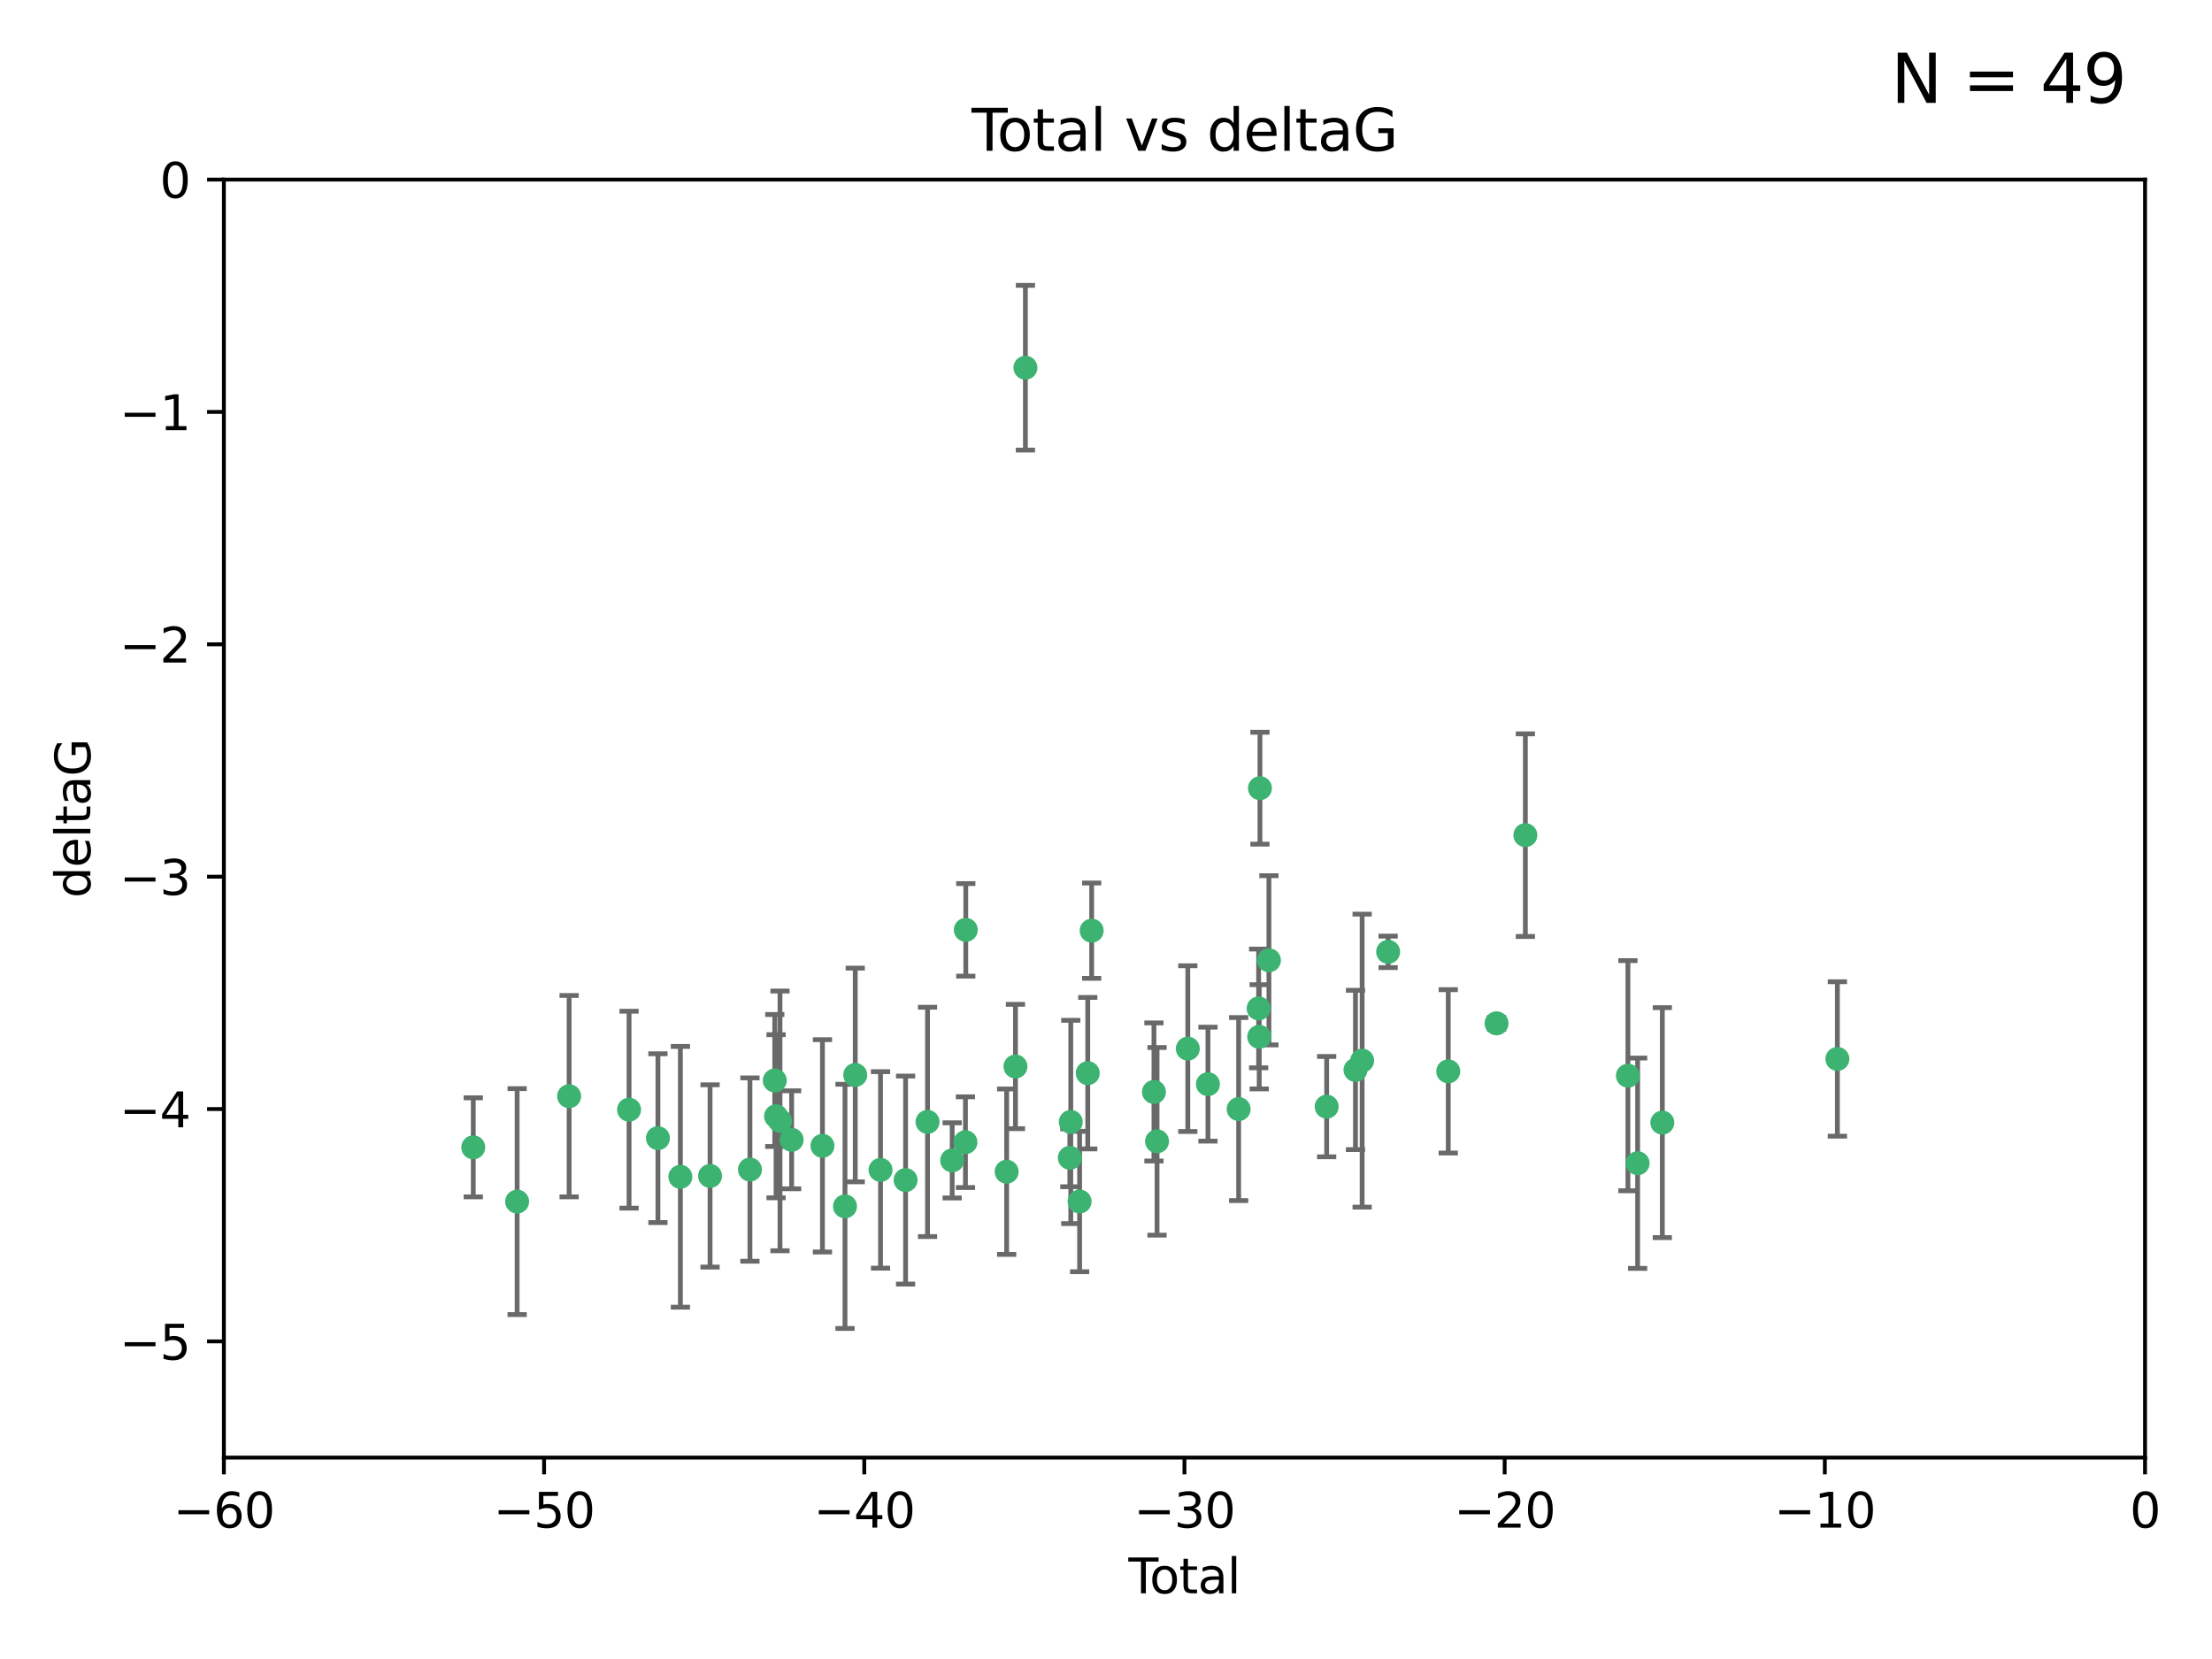 <?xml version="1.0" encoding="utf-8" standalone="no"?>
<!DOCTYPE svg PUBLIC "-//W3C//DTD SVG 1.1//EN"
  "http://www.w3.org/Graphics/SVG/1.1/DTD/svg11.dtd">
<svg xmlns:xlink="http://www.w3.org/1999/xlink" width="460.8pt" height="345.6pt" viewBox="0 0 460.8 345.6" xmlns="http://www.w3.org/2000/svg" version="1.1">
 <defs>
  <style type="text/css">*{stroke-linejoin: round; stroke-linecap: butt}</style>
 </defs>
 <g id="figure_1">
  <g id="patch_1">
   <path d="M 0 345.6 
L 460.8 345.6 
L 460.8 0 
L 0 0 
z
" style="fill: #ffffff"/>
  </g>
  <g id="axes_1">
   <g id="patch_2">
    <path d="M 46.64 303.64 
L 446.85 303.64 
L 446.85 37.411 
L 46.64 37.411 
z
" style="fill: #ffffff"/>
   </g>
   <g id="PathCollection_1">
    <defs>
     <path id="m5bda85a1bc" d="M 0 1.118 
C 0.297 1.118 0.581 1 0.791 0.791 
C 1 0.581 1.118 0.297 1.118 0 
C 1.118 -0.297 1 -0.581 0.791 -0.791 
C 0.581 -1 0.297 -1.118 0 -1.118 
C -0.297 -1.118 -0.581 -1 -0.791 -0.791 
C -1 -0.581 -1.118 -0.297 -1.118 0 
C -1.118 0.297 -1 0.581 -0.791 0.791 
C -0.581 1 -0.297 1.118 0 1.118 
z
" style="stroke: #3cb371"/>
    </defs>
    <g clip-path="url(#p48923aea56)">
     <use xlink:href="#m5bda85a1bc" x="98.591" y="239.011" style="fill: #3cb371; stroke: #3cb371"/>
     <use xlink:href="#m5bda85a1bc" x="107.728" y="250.316" style="fill: #3cb371; stroke: #3cb371"/>
     <use xlink:href="#m5bda85a1bc" x="118.56" y="228.355" style="fill: #3cb371; stroke: #3cb371"/>
     <use xlink:href="#m5bda85a1bc" x="131.044" y="231.167" style="fill: #3cb371; stroke: #3cb371"/>
     <use xlink:href="#m5bda85a1bc" x="137.06" y="237.101" style="fill: #3cb371; stroke: #3cb371"/>
     <use xlink:href="#m5bda85a1bc" x="141.738" y="245.151" style="fill: #3cb371; stroke: #3cb371"/>
     <use xlink:href="#m5bda85a1bc" x="147.918" y="244.971" style="fill: #3cb371; stroke: #3cb371"/>
     <use xlink:href="#m5bda85a1bc" x="156.227" y="243.641" style="fill: #3cb371; stroke: #3cb371"/>
     <use xlink:href="#m5bda85a1bc" x="161.402" y="225.088" style="fill: #3cb371; stroke: #3cb371"/>
     <use xlink:href="#m5bda85a1bc" x="161.668" y="232.534" style="fill: #3cb371; stroke: #3cb371"/>
     <use xlink:href="#m5bda85a1bc" x="162.489" y="233.502" style="fill: #3cb371; stroke: #3cb371"/>
     <use xlink:href="#m5bda85a1bc" x="164.913" y="237.443" style="fill: #3cb371; stroke: #3cb371"/>
     <use xlink:href="#m5bda85a1bc" x="171.333" y="238.695" style="fill: #3cb371; stroke: #3cb371"/>
     <use xlink:href="#m5bda85a1bc" x="176.029" y="251.31" style="fill: #3cb371; stroke: #3cb371"/>
     <use xlink:href="#m5bda85a1bc" x="178.161" y="223.937" style="fill: #3cb371; stroke: #3cb371"/>
     <use xlink:href="#m5bda85a1bc" x="183.43" y="243.713" style="fill: #3cb371; stroke: #3cb371"/>
     <use xlink:href="#m5bda85a1bc" x="188.651" y="245.83" style="fill: #3cb371; stroke: #3cb371"/>
     <use xlink:href="#m5bda85a1bc" x="193.222" y="233.712" style="fill: #3cb371; stroke: #3cb371"/>
     <use xlink:href="#m5bda85a1bc" x="198.354" y="241.73" style="fill: #3cb371; stroke: #3cb371"/>
     <use xlink:href="#m5bda85a1bc" x="201.119" y="237.937" style="fill: #3cb371; stroke: #3cb371"/>
     <use xlink:href="#m5bda85a1bc" x="201.192" y="193.709" style="fill: #3cb371; stroke: #3cb371"/>
     <use xlink:href="#m5bda85a1bc" x="209.704" y="244.088" style="fill: #3cb371; stroke: #3cb371"/>
     <use xlink:href="#m5bda85a1bc" x="211.54" y="222.173" style="fill: #3cb371; stroke: #3cb371"/>
     <use xlink:href="#m5bda85a1bc" x="213.612" y="76.602" style="fill: #3cb371; stroke: #3cb371"/>
     <use xlink:href="#m5bda85a1bc" x="222.87" y="241.193" style="fill: #3cb371; stroke: #3cb371"/>
     <use xlink:href="#m5bda85a1bc" x="223.063" y="233.723" style="fill: #3cb371; stroke: #3cb371"/>
     <use xlink:href="#m5bda85a1bc" x="224.902" y="250.302" style="fill: #3cb371; stroke: #3cb371"/>
     <use xlink:href="#m5bda85a1bc" x="226.599" y="223.559" style="fill: #3cb371; stroke: #3cb371"/>
     <use xlink:href="#m5bda85a1bc" x="227.416" y="193.873" style="fill: #3cb371; stroke: #3cb371"/>
     <use xlink:href="#m5bda85a1bc" x="240.388" y="227.477" style="fill: #3cb371; stroke: #3cb371"/>
     <use xlink:href="#m5bda85a1bc" x="241.034" y="237.76" style="fill: #3cb371; stroke: #3cb371"/>
     <use xlink:href="#m5bda85a1bc" x="247.442" y="218.451" style="fill: #3cb371; stroke: #3cb371"/>
     <use xlink:href="#m5bda85a1bc" x="251.639" y="225.849" style="fill: #3cb371; stroke: #3cb371"/>
     <use xlink:href="#m5bda85a1bc" x="258.034" y="231.04" style="fill: #3cb371; stroke: #3cb371"/>
     <use xlink:href="#m5bda85a1bc" x="262.196" y="210.077" style="fill: #3cb371; stroke: #3cb371"/>
     <use xlink:href="#m5bda85a1bc" x="262.317" y="215.989" style="fill: #3cb371; stroke: #3cb371"/>
     <use xlink:href="#m5bda85a1bc" x="262.471" y="164.196" style="fill: #3cb371; stroke: #3cb371"/>
     <use xlink:href="#m5bda85a1bc" x="264.34" y="200.046" style="fill: #3cb371; stroke: #3cb371"/>
     <use xlink:href="#m5bda85a1bc" x="276.368" y="230.536" style="fill: #3cb371; stroke: #3cb371"/>
     <use xlink:href="#m5bda85a1bc" x="282.371" y="222.895" style="fill: #3cb371; stroke: #3cb371"/>
     <use xlink:href="#m5bda85a1bc" x="283.756" y="220.951" style="fill: #3cb371; stroke: #3cb371"/>
     <use xlink:href="#m5bda85a1bc" x="289.173" y="198.286" style="fill: #3cb371; stroke: #3cb371"/>
     <use xlink:href="#m5bda85a1bc" x="301.697" y="223.183" style="fill: #3cb371; stroke: #3cb371"/>
     <use xlink:href="#m5bda85a1bc" x="311.756" y="213.179" style="fill: #3cb371; stroke: #3cb371"/>
     <use xlink:href="#m5bda85a1bc" x="317.762" y="173.979" style="fill: #3cb371; stroke: #3cb371"/>
     <use xlink:href="#m5bda85a1bc" x="339.126" y="224.085" style="fill: #3cb371; stroke: #3cb371"/>
     <use xlink:href="#m5bda85a1bc" x="341.146" y="242.322" style="fill: #3cb371; stroke: #3cb371"/>
     <use xlink:href="#m5bda85a1bc" x="346.294" y="233.861" style="fill: #3cb371; stroke: #3cb371"/>
     <use xlink:href="#m5bda85a1bc" x="382.763" y="220.6" style="fill: #3cb371; stroke: #3cb371"/>
    </g>
   </g>
   <g id="matplotlib.axis_1">
    <g id="xtick_1">
     <g id="line2d_1">
      <defs>
       <path id="mcb3a127551" d="M 0 0 
L 0 3.5 
" style="stroke: #000000; stroke-width: 0.8"/>
      </defs>
      <g>
       <use xlink:href="#mcb3a127551" x="46.64" y="303.64" style="stroke: #000000; stroke-width: 0.8"/>
      </g>
     </g>
     <g id="text_1">
      <!-- −60 -->
      <g transform="translate(36.088 318.238)scale(0.1 -0.1)">
       <defs>
        <path id="DejaVuSans-2212" d="M 678 2272 
L 4684 2272 
L 4684 1741 
L 678 1741 
L 678 2272 
z
" transform="scale(0.016)"/>
        <path id="DejaVuSans-36" d="M 2113 2584 
Q 1688 2584 1439 2293 
Q 1191 2003 1191 1497 
Q 1191 994 1439 701 
Q 1688 409 2113 409 
Q 2538 409 2786 701 
Q 3034 994 3034 1497 
Q 3034 2003 2786 2293 
Q 2538 2584 2113 2584 
z
M 3366 4563 
L 3366 3988 
Q 3128 4100 2886 4159 
Q 2644 4219 2406 4219 
Q 1781 4219 1451 3797 
Q 1122 3375 1075 2522 
Q 1259 2794 1537 2939 
Q 1816 3084 2150 3084 
Q 2853 3084 3261 2657 
Q 3669 2231 3669 1497 
Q 3669 778 3244 343 
Q 2819 -91 2113 -91 
Q 1303 -91 875 529 
Q 447 1150 447 2328 
Q 447 3434 972 4092 
Q 1497 4750 2381 4750 
Q 2619 4750 2861 4703 
Q 3103 4656 3366 4563 
z
" transform="scale(0.016)"/>
        <path id="DejaVuSans-30" d="M 2034 4250 
Q 1547 4250 1301 3770 
Q 1056 3291 1056 2328 
Q 1056 1369 1301 889 
Q 1547 409 2034 409 
Q 2525 409 2770 889 
Q 3016 1369 3016 2328 
Q 3016 3291 2770 3770 
Q 2525 4250 2034 4250 
z
M 2034 4750 
Q 2819 4750 3233 4129 
Q 3647 3509 3647 2328 
Q 3647 1150 3233 529 
Q 2819 -91 2034 -91 
Q 1250 -91 836 529 
Q 422 1150 422 2328 
Q 422 3509 836 4129 
Q 1250 4750 2034 4750 
z
" transform="scale(0.016)"/>
       </defs>
       <use xlink:href="#DejaVuSans-2212"/>
       <use xlink:href="#DejaVuSans-36" x="83.789"/>
       <use xlink:href="#DejaVuSans-30" x="147.412"/>
      </g>
     </g>
    </g>
    <g id="xtick_2">
     <g id="line2d_2">
      <g>
       <use xlink:href="#mcb3a127551" x="113.342" y="303.64" style="stroke: #000000; stroke-width: 0.8"/>
      </g>
     </g>
     <g id="text_2">
      <!-- −50 -->
      <g transform="translate(102.789 318.238)scale(0.1 -0.1)">
       <defs>
        <path id="DejaVuSans-35" d="M 691 4666 
L 3169 4666 
L 3169 4134 
L 1269 4134 
L 1269 2991 
Q 1406 3038 1543 3061 
Q 1681 3084 1819 3084 
Q 2600 3084 3056 2656 
Q 3513 2228 3513 1497 
Q 3513 744 3044 326 
Q 2575 -91 1722 -91 
Q 1428 -91 1123 -41 
Q 819 9 494 109 
L 494 744 
Q 775 591 1075 516 
Q 1375 441 1709 441 
Q 2250 441 2565 725 
Q 2881 1009 2881 1497 
Q 2881 1984 2565 2268 
Q 2250 2553 1709 2553 
Q 1456 2553 1204 2497 
Q 953 2441 691 2322 
L 691 4666 
z
" transform="scale(0.016)"/>
       </defs>
       <use xlink:href="#DejaVuSans-2212"/>
       <use xlink:href="#DejaVuSans-35" x="83.789"/>
       <use xlink:href="#DejaVuSans-30" x="147.412"/>
      </g>
     </g>
    </g>
    <g id="xtick_3">
     <g id="line2d_3">
      <g>
       <use xlink:href="#mcb3a127551" x="180.043" y="303.64" style="stroke: #000000; stroke-width: 0.8"/>
      </g>
     </g>
     <g id="text_3">
      <!-- −40 -->
      <g transform="translate(169.491 318.238)scale(0.1 -0.1)">
       <defs>
        <path id="DejaVuSans-34" d="M 2419 4116 
L 825 1625 
L 2419 1625 
L 2419 4116 
z
M 2253 4666 
L 3047 4666 
L 3047 1625 
L 3713 1625 
L 3713 1100 
L 3047 1100 
L 3047 0 
L 2419 0 
L 2419 1100 
L 313 1100 
L 313 1709 
L 2253 4666 
z
" transform="scale(0.016)"/>
       </defs>
       <use xlink:href="#DejaVuSans-2212"/>
       <use xlink:href="#DejaVuSans-34" x="83.789"/>
       <use xlink:href="#DejaVuSans-30" x="147.412"/>
      </g>
     </g>
    </g>
    <g id="xtick_4">
     <g id="line2d_4">
      <g>
       <use xlink:href="#mcb3a127551" x="246.745" y="303.64" style="stroke: #000000; stroke-width: 0.8"/>
      </g>
     </g>
     <g id="text_4">
      <!-- −30 -->
      <g transform="translate(236.193 318.238)scale(0.1 -0.1)">
       <defs>
        <path id="DejaVuSans-33" d="M 2597 2516 
Q 3050 2419 3304 2112 
Q 3559 1806 3559 1356 
Q 3559 666 3084 287 
Q 2609 -91 1734 -91 
Q 1441 -91 1130 -33 
Q 819 25 488 141 
L 488 750 
Q 750 597 1062 519 
Q 1375 441 1716 441 
Q 2309 441 2620 675 
Q 2931 909 2931 1356 
Q 2931 1769 2642 2001 
Q 2353 2234 1838 2234 
L 1294 2234 
L 1294 2753 
L 1863 2753 
Q 2328 2753 2575 2939 
Q 2822 3125 2822 3475 
Q 2822 3834 2567 4026 
Q 2313 4219 1838 4219 
Q 1578 4219 1281 4162 
Q 984 4106 628 3988 
L 628 4550 
Q 988 4650 1302 4700 
Q 1616 4750 1894 4750 
Q 2613 4750 3031 4423 
Q 3450 4097 3450 3541 
Q 3450 3153 3228 2886 
Q 3006 2619 2597 2516 
z
" transform="scale(0.016)"/>
       </defs>
       <use xlink:href="#DejaVuSans-2212"/>
       <use xlink:href="#DejaVuSans-33" x="83.789"/>
       <use xlink:href="#DejaVuSans-30" x="147.412"/>
      </g>
     </g>
    </g>
    <g id="xtick_5">
     <g id="line2d_5">
      <g>
       <use xlink:href="#mcb3a127551" x="313.447" y="303.64" style="stroke: #000000; stroke-width: 0.8"/>
      </g>
     </g>
     <g id="text_5">
      <!-- −20 -->
      <g transform="translate(302.894 318.238)scale(0.1 -0.1)">
       <defs>
        <path id="DejaVuSans-32" d="M 1228 531 
L 3431 531 
L 3431 0 
L 469 0 
L 469 531 
Q 828 903 1448 1529 
Q 2069 2156 2228 2338 
Q 2531 2678 2651 2914 
Q 2772 3150 2772 3378 
Q 2772 3750 2511 3984 
Q 2250 4219 1831 4219 
Q 1534 4219 1204 4116 
Q 875 4013 500 3803 
L 500 4441 
Q 881 4594 1212 4672 
Q 1544 4750 1819 4750 
Q 2544 4750 2975 4387 
Q 3406 4025 3406 3419 
Q 3406 3131 3298 2873 
Q 3191 2616 2906 2266 
Q 2828 2175 2409 1742 
Q 1991 1309 1228 531 
z
" transform="scale(0.016)"/>
       </defs>
       <use xlink:href="#DejaVuSans-2212"/>
       <use xlink:href="#DejaVuSans-32" x="83.789"/>
       <use xlink:href="#DejaVuSans-30" x="147.412"/>
      </g>
     </g>
    </g>
    <g id="xtick_6">
     <g id="line2d_6">
      <g>
       <use xlink:href="#mcb3a127551" x="380.148" y="303.64" style="stroke: #000000; stroke-width: 0.8"/>
      </g>
     </g>
     <g id="text_6">
      <!-- −10 -->
      <g transform="translate(369.596 318.238)scale(0.1 -0.1)">
       <defs>
        <path id="DejaVuSans-31" d="M 794 531 
L 1825 531 
L 1825 4091 
L 703 3866 
L 703 4441 
L 1819 4666 
L 2450 4666 
L 2450 531 
L 3481 531 
L 3481 0 
L 794 0 
L 794 531 
z
" transform="scale(0.016)"/>
       </defs>
       <use xlink:href="#DejaVuSans-2212"/>
       <use xlink:href="#DejaVuSans-31" x="83.789"/>
       <use xlink:href="#DejaVuSans-30" x="147.412"/>
      </g>
     </g>
    </g>
    <g id="xtick_7">
     <g id="line2d_7">
      <g>
       <use xlink:href="#mcb3a127551" x="446.85" y="303.64" style="stroke: #000000; stroke-width: 0.8"/>
      </g>
     </g>
     <g id="text_7">
      <!-- 0 -->
      <g transform="translate(443.669 318.238)scale(0.1 -0.1)">
       <use xlink:href="#DejaVuSans-30"/>
      </g>
     </g>
    </g>
    <g id="text_8">
     <!-- Total -->
     <g transform="translate(235.068 331.917)scale(0.1 -0.1)">
      <defs>
       <path id="DejaVuSans-54" d="M -19 4666 
L 3928 4666 
L 3928 4134 
L 2272 4134 
L 2272 0 
L 1638 0 
L 1638 4134 
L -19 4134 
L -19 4666 
z
" transform="scale(0.016)"/>
       <path id="DejaVuSans-6f" d="M 1959 3097 
Q 1497 3097 1228 2736 
Q 959 2375 959 1747 
Q 959 1119 1226 758 
Q 1494 397 1959 397 
Q 2419 397 2687 759 
Q 2956 1122 2956 1747 
Q 2956 2369 2687 2733 
Q 2419 3097 1959 3097 
z
M 1959 3584 
Q 2709 3584 3137 3096 
Q 3566 2609 3566 1747 
Q 3566 888 3137 398 
Q 2709 -91 1959 -91 
Q 1206 -91 779 398 
Q 353 888 353 1747 
Q 353 2609 779 3096 
Q 1206 3584 1959 3584 
z
" transform="scale(0.016)"/>
       <path id="DejaVuSans-74" d="M 1172 4494 
L 1172 3500 
L 2356 3500 
L 2356 3053 
L 1172 3053 
L 1172 1153 
Q 1172 725 1289 603 
Q 1406 481 1766 481 
L 2356 481 
L 2356 0 
L 1766 0 
Q 1100 0 847 248 
Q 594 497 594 1153 
L 594 3053 
L 172 3053 
L 172 3500 
L 594 3500 
L 594 4494 
L 1172 4494 
z
" transform="scale(0.016)"/>
       <path id="DejaVuSans-61" d="M 2194 1759 
Q 1497 1759 1228 1600 
Q 959 1441 959 1056 
Q 959 750 1161 570 
Q 1363 391 1709 391 
Q 2188 391 2477 730 
Q 2766 1069 2766 1631 
L 2766 1759 
L 2194 1759 
z
M 3341 1997 
L 3341 0 
L 2766 0 
L 2766 531 
Q 2569 213 2275 61 
Q 1981 -91 1556 -91 
Q 1019 -91 701 211 
Q 384 513 384 1019 
Q 384 1609 779 1909 
Q 1175 2209 1959 2209 
L 2766 2209 
L 2766 2266 
Q 2766 2663 2505 2880 
Q 2244 3097 1772 3097 
Q 1472 3097 1187 3025 
Q 903 2953 641 2809 
L 641 3341 
Q 956 3463 1253 3523 
Q 1550 3584 1831 3584 
Q 2591 3584 2966 3190 
Q 3341 2797 3341 1997 
z
" transform="scale(0.016)"/>
       <path id="DejaVuSans-6c" d="M 603 4863 
L 1178 4863 
L 1178 0 
L 603 0 
L 603 4863 
z
" transform="scale(0.016)"/>
      </defs>
      <use xlink:href="#DejaVuSans-54"/>
      <use xlink:href="#DejaVuSans-6f" x="44.084"/>
      <use xlink:href="#DejaVuSans-74" x="105.266"/>
      <use xlink:href="#DejaVuSans-61" x="144.475"/>
      <use xlink:href="#DejaVuSans-6c" x="205.754"/>
     </g>
    </g>
   </g>
   <g id="matplotlib.axis_2">
    <g id="ytick_1">
     <g id="line2d_8">
      <defs>
       <path id="m134f945481" d="M 0 0 
L -3.5 0 
" style="stroke: #000000; stroke-width: 0.8"/>
      </defs>
      <g>
       <use xlink:href="#m134f945481" x="46.64" y="279.437" style="stroke: #000000; stroke-width: 0.8"/>
      </g>
     </g>
     <g id="text_9">
      <!-- −5 -->
      <g transform="translate(24.898 283.237)scale(0.1 -0.1)">
       <use xlink:href="#DejaVuSans-2212"/>
       <use xlink:href="#DejaVuSans-35" x="83.789"/>
      </g>
     </g>
    </g>
    <g id="ytick_2">
     <g id="line2d_9">
      <g>
       <use xlink:href="#m134f945481" x="46.64" y="231.032" style="stroke: #000000; stroke-width: 0.8"/>
      </g>
     </g>
     <g id="text_10">
      <!-- −4 -->
      <g transform="translate(24.898 234.831)scale(0.1 -0.1)">
       <use xlink:href="#DejaVuSans-2212"/>
       <use xlink:href="#DejaVuSans-34" x="83.789"/>
      </g>
     </g>
    </g>
    <g id="ytick_3">
     <g id="line2d_10">
      <g>
       <use xlink:href="#m134f945481" x="46.64" y="182.627" style="stroke: #000000; stroke-width: 0.8"/>
      </g>
     </g>
     <g id="text_11">
      <!-- −3 -->
      <g transform="translate(24.898 186.426)scale(0.1 -0.1)">
       <use xlink:href="#DejaVuSans-2212"/>
       <use xlink:href="#DejaVuSans-33" x="83.789"/>
      </g>
     </g>
    </g>
    <g id="ytick_4">
     <g id="line2d_11">
      <g>
       <use xlink:href="#m134f945481" x="46.64" y="134.222" style="stroke: #000000; stroke-width: 0.8"/>
      </g>
     </g>
     <g id="text_12">
      <!-- −2 -->
      <g transform="translate(24.898 138.021)scale(0.1 -0.1)">
       <use xlink:href="#DejaVuSans-2212"/>
       <use xlink:href="#DejaVuSans-32" x="83.789"/>
      </g>
     </g>
    </g>
    <g id="ytick_5">
     <g id="line2d_12">
      <g>
       <use xlink:href="#m134f945481" x="46.64" y="85.816" style="stroke: #000000; stroke-width: 0.8"/>
      </g>
     </g>
     <g id="text_13">
      <!-- −1 -->
      <g transform="translate(24.898 89.616)scale(0.1 -0.1)">
       <use xlink:href="#DejaVuSans-2212"/>
       <use xlink:href="#DejaVuSans-31" x="83.789"/>
      </g>
     </g>
    </g>
    <g id="ytick_6">
     <g id="line2d_13">
      <g>
       <use xlink:href="#m134f945481" x="46.64" y="37.411" style="stroke: #000000; stroke-width: 0.8"/>
      </g>
     </g>
     <g id="text_14">
      <!-- 0 -->
      <g transform="translate(33.278 41.21)scale(0.1 -0.1)">
       <use xlink:href="#DejaVuSans-30"/>
      </g>
     </g>
    </g>
    <g id="text_15">
     <!-- deltaG -->
     <g transform="translate(18.818 187.064)rotate(-90)scale(0.1 -0.1)">
      <defs>
       <path id="DejaVuSans-64" d="M 2906 2969 
L 2906 4863 
L 3481 4863 
L 3481 0 
L 2906 0 
L 2906 525 
Q 2725 213 2448 61 
Q 2172 -91 1784 -91 
Q 1150 -91 751 415 
Q 353 922 353 1747 
Q 353 2572 751 3078 
Q 1150 3584 1784 3584 
Q 2172 3584 2448 3432 
Q 2725 3281 2906 2969 
z
M 947 1747 
Q 947 1113 1208 752 
Q 1469 391 1925 391 
Q 2381 391 2643 752 
Q 2906 1113 2906 1747 
Q 2906 2381 2643 2742 
Q 2381 3103 1925 3103 
Q 1469 3103 1208 2742 
Q 947 2381 947 1747 
z
" transform="scale(0.016)"/>
       <path id="DejaVuSans-65" d="M 3597 1894 
L 3597 1613 
L 953 1613 
Q 991 1019 1311 708 
Q 1631 397 2203 397 
Q 2534 397 2845 478 
Q 3156 559 3463 722 
L 3463 178 
Q 3153 47 2828 -22 
Q 2503 -91 2169 -91 
Q 1331 -91 842 396 
Q 353 884 353 1716 
Q 353 2575 817 3079 
Q 1281 3584 2069 3584 
Q 2775 3584 3186 3129 
Q 3597 2675 3597 1894 
z
M 3022 2063 
Q 3016 2534 2758 2815 
Q 2500 3097 2075 3097 
Q 1594 3097 1305 2825 
Q 1016 2553 972 2059 
L 3022 2063 
z
" transform="scale(0.016)"/>
       <path id="DejaVuSans-47" d="M 3809 666 
L 3809 1919 
L 2778 1919 
L 2778 2438 
L 4434 2438 
L 4434 434 
Q 4069 175 3628 42 
Q 3188 -91 2688 -91 
Q 1594 -91 976 548 
Q 359 1188 359 2328 
Q 359 3472 976 4111 
Q 1594 4750 2688 4750 
Q 3144 4750 3555 4637 
Q 3966 4525 4313 4306 
L 4313 3634 
Q 3963 3931 3569 4081 
Q 3175 4231 2741 4231 
Q 1884 4231 1454 3753 
Q 1025 3275 1025 2328 
Q 1025 1384 1454 906 
Q 1884 428 2741 428 
Q 3075 428 3337 486 
Q 3600 544 3809 666 
z
" transform="scale(0.016)"/>
      </defs>
      <use xlink:href="#DejaVuSans-64"/>
      <use xlink:href="#DejaVuSans-65" x="63.477"/>
      <use xlink:href="#DejaVuSans-6c" x="125"/>
      <use xlink:href="#DejaVuSans-74" x="152.783"/>
      <use xlink:href="#DejaVuSans-61" x="191.992"/>
      <use xlink:href="#DejaVuSans-47" x="253.271"/>
     </g>
    </g>
   </g>
   <g id="LineCollection_1">
    <path d="M 98.591 249.332 
L 98.591 228.691 
" clip-path="url(#p48923aea56)" style="fill: none; stroke: #696969"/>
    <path d="M 107.728 273.851 
L 107.728 226.78 
" clip-path="url(#p48923aea56)" style="fill: none; stroke: #696969"/>
    <path d="M 118.56 249.329 
L 118.56 207.382 
" clip-path="url(#p48923aea56)" style="fill: none; stroke: #696969"/>
    <path d="M 131.044 251.678 
L 131.044 210.656 
" clip-path="url(#p48923aea56)" style="fill: none; stroke: #696969"/>
    <path d="M 137.06 254.682 
L 137.06 219.519 
" clip-path="url(#p48923aea56)" style="fill: none; stroke: #696969"/>
    <path d="M 141.738 272.312 
L 141.738 217.99 
" clip-path="url(#p48923aea56)" style="fill: none; stroke: #696969"/>
    <path d="M 147.918 263.96 
L 147.918 225.982 
" clip-path="url(#p48923aea56)" style="fill: none; stroke: #696969"/>
    <path d="M 156.227 262.737 
L 156.227 224.544 
" clip-path="url(#p48923aea56)" style="fill: none; stroke: #696969"/>
    <path d="M 161.402 238.836 
L 161.402 211.34 
" clip-path="url(#p48923aea56)" style="fill: none; stroke: #696969"/>
    <path d="M 161.668 249.526 
L 161.668 215.542 
" clip-path="url(#p48923aea56)" style="fill: none; stroke: #696969"/>
    <path d="M 162.489 260.554 
L 162.489 206.45 
" clip-path="url(#p48923aea56)" style="fill: none; stroke: #696969"/>
    <path d="M 164.913 247.65 
L 164.913 227.236 
" clip-path="url(#p48923aea56)" style="fill: none; stroke: #696969"/>
    <path d="M 171.333 260.812 
L 171.333 216.578 
" clip-path="url(#p48923aea56)" style="fill: none; stroke: #696969"/>
    <path d="M 176.029 276.746 
L 176.029 225.873 
" clip-path="url(#p48923aea56)" style="fill: none; stroke: #696969"/>
    <path d="M 178.161 246.2 
L 178.161 201.674 
" clip-path="url(#p48923aea56)" style="fill: none; stroke: #696969"/>
    <path d="M 183.43 264.178 
L 183.43 223.248 
" clip-path="url(#p48923aea56)" style="fill: none; stroke: #696969"/>
    <path d="M 188.651 267.497 
L 188.651 224.162 
" clip-path="url(#p48923aea56)" style="fill: none; stroke: #696969"/>
    <path d="M 193.222 257.598 
L 193.222 209.826 
" clip-path="url(#p48923aea56)" style="fill: none; stroke: #696969"/>
    <path d="M 198.354 249.557 
L 198.354 233.903 
" clip-path="url(#p48923aea56)" style="fill: none; stroke: #696969"/>
    <path d="M 201.119 247.386 
L 201.119 228.488 
" clip-path="url(#p48923aea56)" style="fill: none; stroke: #696969"/>
    <path d="M 201.192 203.348 
L 201.192 184.071 
" clip-path="url(#p48923aea56)" style="fill: none; stroke: #696969"/>
    <path d="M 209.704 261.318 
L 209.704 226.858 
" clip-path="url(#p48923aea56)" style="fill: none; stroke: #696969"/>
    <path d="M 211.54 235.121 
L 211.54 209.225 
" clip-path="url(#p48923aea56)" style="fill: none; stroke: #696969"/>
    <path d="M 213.612 93.762 
L 213.612 59.442 
" clip-path="url(#p48923aea56)" style="fill: none; stroke: #696969"/>
    <path d="M 222.87 247.22 
L 222.87 235.166 
" clip-path="url(#p48923aea56)" style="fill: none; stroke: #696969"/>
    <path d="M 223.063 254.896 
L 223.063 212.549 
" clip-path="url(#p48923aea56)" style="fill: none; stroke: #696969"/>
    <path d="M 224.902 264.925 
L 224.902 235.679 
" clip-path="url(#p48923aea56)" style="fill: none; stroke: #696969"/>
    <path d="M 226.599 239.336 
L 226.599 207.781 
" clip-path="url(#p48923aea56)" style="fill: none; stroke: #696969"/>
    <path d="M 227.416 203.802 
L 227.416 183.944 
" clip-path="url(#p48923aea56)" style="fill: none; stroke: #696969"/>
    <path d="M 240.388 241.86 
L 240.388 213.095 
" clip-path="url(#p48923aea56)" style="fill: none; stroke: #696969"/>
    <path d="M 241.034 257.301 
L 241.034 218.218 
" clip-path="url(#p48923aea56)" style="fill: none; stroke: #696969"/>
    <path d="M 247.442 235.713 
L 247.442 201.188 
" clip-path="url(#p48923aea56)" style="fill: none; stroke: #696969"/>
    <path d="M 251.639 237.72 
L 251.639 213.978 
" clip-path="url(#p48923aea56)" style="fill: none; stroke: #696969"/>
    <path d="M 258.034 250.104 
L 258.034 211.975 
" clip-path="url(#p48923aea56)" style="fill: none; stroke: #696969"/>
    <path d="M 262.196 222.445 
L 262.196 197.71 
" clip-path="url(#p48923aea56)" style="fill: none; stroke: #696969"/>
    <path d="M 262.317 226.845 
L 262.317 205.133 
" clip-path="url(#p48923aea56)" style="fill: none; stroke: #696969"/>
    <path d="M 262.471 175.847 
L 262.471 152.545 
" clip-path="url(#p48923aea56)" style="fill: none; stroke: #696969"/>
    <path d="M 264.34 217.668 
L 264.34 182.424 
" clip-path="url(#p48923aea56)" style="fill: none; stroke: #696969"/>
    <path d="M 276.368 240.987 
L 276.368 220.084 
" clip-path="url(#p48923aea56)" style="fill: none; stroke: #696969"/>
    <path d="M 282.371 239.489 
L 282.371 206.3 
" clip-path="url(#p48923aea56)" style="fill: none; stroke: #696969"/>
    <path d="M 283.756 251.471 
L 283.756 190.431 
" clip-path="url(#p48923aea56)" style="fill: none; stroke: #696969"/>
    <path d="M 289.173 201.563 
L 289.173 195.009 
" clip-path="url(#p48923aea56)" style="fill: none; stroke: #696969"/>
    <path d="M 301.697 240.197 
L 301.697 206.168 
" clip-path="url(#p48923aea56)" style="fill: none; stroke: #696969"/>
    <path d="M 311.756 214.388 
L 311.756 211.971 
" clip-path="url(#p48923aea56)" style="fill: none; stroke: #696969"/>
    <path d="M 317.762 195.085 
L 317.762 152.873 
" clip-path="url(#p48923aea56)" style="fill: none; stroke: #696969"/>
    <path d="M 339.126 248.056 
L 339.126 200.114 
" clip-path="url(#p48923aea56)" style="fill: none; stroke: #696969"/>
    <path d="M 341.146 264.227 
L 341.146 220.417 
" clip-path="url(#p48923aea56)" style="fill: none; stroke: #696969"/>
    <path d="M 346.294 257.815 
L 346.294 209.906 
" clip-path="url(#p48923aea56)" style="fill: none; stroke: #696969"/>
    <path d="M 382.763 236.686 
L 382.763 204.513 
" clip-path="url(#p48923aea56)" style="fill: none; stroke: #696969"/>
   </g>
   <g id="line2d_14">
    <defs>
     <path id="m657d03acc9" d="M 2 0 
L -2 -0 
" style="stroke: #696969"/>
    </defs>
    <g clip-path="url(#p48923aea56)">
     <use xlink:href="#m657d03acc9" x="98.591" y="249.332" style="fill: #696969; stroke: #696969"/>
     <use xlink:href="#m657d03acc9" x="107.728" y="273.851" style="fill: #696969; stroke: #696969"/>
     <use xlink:href="#m657d03acc9" x="118.56" y="249.329" style="fill: #696969; stroke: #696969"/>
     <use xlink:href="#m657d03acc9" x="131.044" y="251.678" style="fill: #696969; stroke: #696969"/>
     <use xlink:href="#m657d03acc9" x="137.06" y="254.682" style="fill: #696969; stroke: #696969"/>
     <use xlink:href="#m657d03acc9" x="141.738" y="272.312" style="fill: #696969; stroke: #696969"/>
     <use xlink:href="#m657d03acc9" x="147.918" y="263.96" style="fill: #696969; stroke: #696969"/>
     <use xlink:href="#m657d03acc9" x="156.227" y="262.737" style="fill: #696969; stroke: #696969"/>
     <use xlink:href="#m657d03acc9" x="161.402" y="238.836" style="fill: #696969; stroke: #696969"/>
     <use xlink:href="#m657d03acc9" x="161.668" y="249.526" style="fill: #696969; stroke: #696969"/>
     <use xlink:href="#m657d03acc9" x="162.489" y="260.554" style="fill: #696969; stroke: #696969"/>
     <use xlink:href="#m657d03acc9" x="164.913" y="247.65" style="fill: #696969; stroke: #696969"/>
     <use xlink:href="#m657d03acc9" x="171.333" y="260.812" style="fill: #696969; stroke: #696969"/>
     <use xlink:href="#m657d03acc9" x="176.029" y="276.746" style="fill: #696969; stroke: #696969"/>
     <use xlink:href="#m657d03acc9" x="178.161" y="246.2" style="fill: #696969; stroke: #696969"/>
     <use xlink:href="#m657d03acc9" x="183.43" y="264.178" style="fill: #696969; stroke: #696969"/>
     <use xlink:href="#m657d03acc9" x="188.651" y="267.497" style="fill: #696969; stroke: #696969"/>
     <use xlink:href="#m657d03acc9" x="193.222" y="257.598" style="fill: #696969; stroke: #696969"/>
     <use xlink:href="#m657d03acc9" x="198.354" y="249.557" style="fill: #696969; stroke: #696969"/>
     <use xlink:href="#m657d03acc9" x="201.119" y="247.386" style="fill: #696969; stroke: #696969"/>
     <use xlink:href="#m657d03acc9" x="201.192" y="203.348" style="fill: #696969; stroke: #696969"/>
     <use xlink:href="#m657d03acc9" x="209.704" y="261.318" style="fill: #696969; stroke: #696969"/>
     <use xlink:href="#m657d03acc9" x="211.54" y="235.121" style="fill: #696969; stroke: #696969"/>
     <use xlink:href="#m657d03acc9" x="213.612" y="93.762" style="fill: #696969; stroke: #696969"/>
     <use xlink:href="#m657d03acc9" x="222.87" y="247.22" style="fill: #696969; stroke: #696969"/>
     <use xlink:href="#m657d03acc9" x="223.063" y="254.896" style="fill: #696969; stroke: #696969"/>
     <use xlink:href="#m657d03acc9" x="224.902" y="264.925" style="fill: #696969; stroke: #696969"/>
     <use xlink:href="#m657d03acc9" x="226.599" y="239.336" style="fill: #696969; stroke: #696969"/>
     <use xlink:href="#m657d03acc9" x="227.416" y="203.802" style="fill: #696969; stroke: #696969"/>
     <use xlink:href="#m657d03acc9" x="240.388" y="241.86" style="fill: #696969; stroke: #696969"/>
     <use xlink:href="#m657d03acc9" x="241.034" y="257.301" style="fill: #696969; stroke: #696969"/>
     <use xlink:href="#m657d03acc9" x="247.442" y="235.713" style="fill: #696969; stroke: #696969"/>
     <use xlink:href="#m657d03acc9" x="251.639" y="237.72" style="fill: #696969; stroke: #696969"/>
     <use xlink:href="#m657d03acc9" x="258.034" y="250.104" style="fill: #696969; stroke: #696969"/>
     <use xlink:href="#m657d03acc9" x="262.196" y="222.445" style="fill: #696969; stroke: #696969"/>
     <use xlink:href="#m657d03acc9" x="262.317" y="226.845" style="fill: #696969; stroke: #696969"/>
     <use xlink:href="#m657d03acc9" x="262.471" y="175.847" style="fill: #696969; stroke: #696969"/>
     <use xlink:href="#m657d03acc9" x="264.34" y="217.668" style="fill: #696969; stroke: #696969"/>
     <use xlink:href="#m657d03acc9" x="276.368" y="240.987" style="fill: #696969; stroke: #696969"/>
     <use xlink:href="#m657d03acc9" x="282.371" y="239.489" style="fill: #696969; stroke: #696969"/>
     <use xlink:href="#m657d03acc9" x="283.756" y="251.471" style="fill: #696969; stroke: #696969"/>
     <use xlink:href="#m657d03acc9" x="289.173" y="201.563" style="fill: #696969; stroke: #696969"/>
     <use xlink:href="#m657d03acc9" x="301.697" y="240.197" style="fill: #696969; stroke: #696969"/>
     <use xlink:href="#m657d03acc9" x="311.756" y="214.388" style="fill: #696969; stroke: #696969"/>
     <use xlink:href="#m657d03acc9" x="317.762" y="195.085" style="fill: #696969; stroke: #696969"/>
     <use xlink:href="#m657d03acc9" x="339.126" y="248.056" style="fill: #696969; stroke: #696969"/>
     <use xlink:href="#m657d03acc9" x="341.146" y="264.227" style="fill: #696969; stroke: #696969"/>
     <use xlink:href="#m657d03acc9" x="346.294" y="257.815" style="fill: #696969; stroke: #696969"/>
     <use xlink:href="#m657d03acc9" x="382.763" y="236.686" style="fill: #696969; stroke: #696969"/>
    </g>
   </g>
   <g id="line2d_15">
    <g clip-path="url(#p48923aea56)">
     <use xlink:href="#m657d03acc9" x="98.591" y="228.691" style="fill: #696969; stroke: #696969"/>
     <use xlink:href="#m657d03acc9" x="107.728" y="226.78" style="fill: #696969; stroke: #696969"/>
     <use xlink:href="#m657d03acc9" x="118.56" y="207.382" style="fill: #696969; stroke: #696969"/>
     <use xlink:href="#m657d03acc9" x="131.044" y="210.656" style="fill: #696969; stroke: #696969"/>
     <use xlink:href="#m657d03acc9" x="137.06" y="219.519" style="fill: #696969; stroke: #696969"/>
     <use xlink:href="#m657d03acc9" x="141.738" y="217.99" style="fill: #696969; stroke: #696969"/>
     <use xlink:href="#m657d03acc9" x="147.918" y="225.982" style="fill: #696969; stroke: #696969"/>
     <use xlink:href="#m657d03acc9" x="156.227" y="224.544" style="fill: #696969; stroke: #696969"/>
     <use xlink:href="#m657d03acc9" x="161.402" y="211.34" style="fill: #696969; stroke: #696969"/>
     <use xlink:href="#m657d03acc9" x="161.668" y="215.542" style="fill: #696969; stroke: #696969"/>
     <use xlink:href="#m657d03acc9" x="162.489" y="206.45" style="fill: #696969; stroke: #696969"/>
     <use xlink:href="#m657d03acc9" x="164.913" y="227.236" style="fill: #696969; stroke: #696969"/>
     <use xlink:href="#m657d03acc9" x="171.333" y="216.578" style="fill: #696969; stroke: #696969"/>
     <use xlink:href="#m657d03acc9" x="176.029" y="225.873" style="fill: #696969; stroke: #696969"/>
     <use xlink:href="#m657d03acc9" x="178.161" y="201.674" style="fill: #696969; stroke: #696969"/>
     <use xlink:href="#m657d03acc9" x="183.43" y="223.248" style="fill: #696969; stroke: #696969"/>
     <use xlink:href="#m657d03acc9" x="188.651" y="224.162" style="fill: #696969; stroke: #696969"/>
     <use xlink:href="#m657d03acc9" x="193.222" y="209.826" style="fill: #696969; stroke: #696969"/>
     <use xlink:href="#m657d03acc9" x="198.354" y="233.903" style="fill: #696969; stroke: #696969"/>
     <use xlink:href="#m657d03acc9" x="201.119" y="228.488" style="fill: #696969; stroke: #696969"/>
     <use xlink:href="#m657d03acc9" x="201.192" y="184.071" style="fill: #696969; stroke: #696969"/>
     <use xlink:href="#m657d03acc9" x="209.704" y="226.858" style="fill: #696969; stroke: #696969"/>
     <use xlink:href="#m657d03acc9" x="211.54" y="209.225" style="fill: #696969; stroke: #696969"/>
     <use xlink:href="#m657d03acc9" x="213.612" y="59.442" style="fill: #696969; stroke: #696969"/>
     <use xlink:href="#m657d03acc9" x="222.87" y="235.166" style="fill: #696969; stroke: #696969"/>
     <use xlink:href="#m657d03acc9" x="223.063" y="212.549" style="fill: #696969; stroke: #696969"/>
     <use xlink:href="#m657d03acc9" x="224.902" y="235.679" style="fill: #696969; stroke: #696969"/>
     <use xlink:href="#m657d03acc9" x="226.599" y="207.781" style="fill: #696969; stroke: #696969"/>
     <use xlink:href="#m657d03acc9" x="227.416" y="183.944" style="fill: #696969; stroke: #696969"/>
     <use xlink:href="#m657d03acc9" x="240.388" y="213.095" style="fill: #696969; stroke: #696969"/>
     <use xlink:href="#m657d03acc9" x="241.034" y="218.218" style="fill: #696969; stroke: #696969"/>
     <use xlink:href="#m657d03acc9" x="247.442" y="201.188" style="fill: #696969; stroke: #696969"/>
     <use xlink:href="#m657d03acc9" x="251.639" y="213.978" style="fill: #696969; stroke: #696969"/>
     <use xlink:href="#m657d03acc9" x="258.034" y="211.975" style="fill: #696969; stroke: #696969"/>
     <use xlink:href="#m657d03acc9" x="262.196" y="197.71" style="fill: #696969; stroke: #696969"/>
     <use xlink:href="#m657d03acc9" x="262.317" y="205.133" style="fill: #696969; stroke: #696969"/>
     <use xlink:href="#m657d03acc9" x="262.471" y="152.545" style="fill: #696969; stroke: #696969"/>
     <use xlink:href="#m657d03acc9" x="264.34" y="182.424" style="fill: #696969; stroke: #696969"/>
     <use xlink:href="#m657d03acc9" x="276.368" y="220.084" style="fill: #696969; stroke: #696969"/>
     <use xlink:href="#m657d03acc9" x="282.371" y="206.3" style="fill: #696969; stroke: #696969"/>
     <use xlink:href="#m657d03acc9" x="283.756" y="190.431" style="fill: #696969; stroke: #696969"/>
     <use xlink:href="#m657d03acc9" x="289.173" y="195.009" style="fill: #696969; stroke: #696969"/>
     <use xlink:href="#m657d03acc9" x="301.697" y="206.168" style="fill: #696969; stroke: #696969"/>
     <use xlink:href="#m657d03acc9" x="311.756" y="211.971" style="fill: #696969; stroke: #696969"/>
     <use xlink:href="#m657d03acc9" x="317.762" y="152.873" style="fill: #696969; stroke: #696969"/>
     <use xlink:href="#m657d03acc9" x="339.126" y="200.114" style="fill: #696969; stroke: #696969"/>
     <use xlink:href="#m657d03acc9" x="341.146" y="220.417" style="fill: #696969; stroke: #696969"/>
     <use xlink:href="#m657d03acc9" x="346.294" y="209.906" style="fill: #696969; stroke: #696969"/>
     <use xlink:href="#m657d03acc9" x="382.763" y="204.513" style="fill: #696969; stroke: #696969"/>
    </g>
   </g>
   <g id="line2d_16">
    <defs>
     <path id="m6c9fb1e2d1" d="M 0 2 
C 0.53 2 1.039 1.789 1.414 1.414 
C 1.789 1.039 2 0.53 2 0 
C 2 -0.53 1.789 -1.039 1.414 -1.414 
C 1.039 -1.789 0.53 -2 0 -2 
C -0.53 -2 -1.039 -1.789 -1.414 -1.414 
C -1.789 -1.039 -2 -0.53 -2 0 
C -2 0.53 -1.789 1.039 -1.414 1.414 
C -1.039 1.789 -0.53 2 0 2 
z
" style="stroke: #3cb371"/>
    </defs>
    <g clip-path="url(#p48923aea56)">
     <use xlink:href="#m6c9fb1e2d1" x="98.591" y="239.011" style="fill: #3cb371; stroke: #3cb371"/>
     <use xlink:href="#m6c9fb1e2d1" x="107.728" y="250.316" style="fill: #3cb371; stroke: #3cb371"/>
     <use xlink:href="#m6c9fb1e2d1" x="118.56" y="228.355" style="fill: #3cb371; stroke: #3cb371"/>
     <use xlink:href="#m6c9fb1e2d1" x="131.044" y="231.167" style="fill: #3cb371; stroke: #3cb371"/>
     <use xlink:href="#m6c9fb1e2d1" x="137.06" y="237.101" style="fill: #3cb371; stroke: #3cb371"/>
     <use xlink:href="#m6c9fb1e2d1" x="141.738" y="245.151" style="fill: #3cb371; stroke: #3cb371"/>
     <use xlink:href="#m6c9fb1e2d1" x="147.918" y="244.971" style="fill: #3cb371; stroke: #3cb371"/>
     <use xlink:href="#m6c9fb1e2d1" x="156.227" y="243.641" style="fill: #3cb371; stroke: #3cb371"/>
     <use xlink:href="#m6c9fb1e2d1" x="161.402" y="225.088" style="fill: #3cb371; stroke: #3cb371"/>
     <use xlink:href="#m6c9fb1e2d1" x="161.668" y="232.534" style="fill: #3cb371; stroke: #3cb371"/>
     <use xlink:href="#m6c9fb1e2d1" x="162.489" y="233.502" style="fill: #3cb371; stroke: #3cb371"/>
     <use xlink:href="#m6c9fb1e2d1" x="164.913" y="237.443" style="fill: #3cb371; stroke: #3cb371"/>
     <use xlink:href="#m6c9fb1e2d1" x="171.333" y="238.695" style="fill: #3cb371; stroke: #3cb371"/>
     <use xlink:href="#m6c9fb1e2d1" x="176.029" y="251.31" style="fill: #3cb371; stroke: #3cb371"/>
     <use xlink:href="#m6c9fb1e2d1" x="178.161" y="223.937" style="fill: #3cb371; stroke: #3cb371"/>
     <use xlink:href="#m6c9fb1e2d1" x="183.43" y="243.713" style="fill: #3cb371; stroke: #3cb371"/>
     <use xlink:href="#m6c9fb1e2d1" x="188.651" y="245.83" style="fill: #3cb371; stroke: #3cb371"/>
     <use xlink:href="#m6c9fb1e2d1" x="193.222" y="233.712" style="fill: #3cb371; stroke: #3cb371"/>
     <use xlink:href="#m6c9fb1e2d1" x="198.354" y="241.73" style="fill: #3cb371; stroke: #3cb371"/>
     <use xlink:href="#m6c9fb1e2d1" x="201.119" y="237.937" style="fill: #3cb371; stroke: #3cb371"/>
     <use xlink:href="#m6c9fb1e2d1" x="201.192" y="193.709" style="fill: #3cb371; stroke: #3cb371"/>
     <use xlink:href="#m6c9fb1e2d1" x="209.704" y="244.088" style="fill: #3cb371; stroke: #3cb371"/>
     <use xlink:href="#m6c9fb1e2d1" x="211.54" y="222.173" style="fill: #3cb371; stroke: #3cb371"/>
     <use xlink:href="#m6c9fb1e2d1" x="213.612" y="76.602" style="fill: #3cb371; stroke: #3cb371"/>
     <use xlink:href="#m6c9fb1e2d1" x="222.87" y="241.193" style="fill: #3cb371; stroke: #3cb371"/>
     <use xlink:href="#m6c9fb1e2d1" x="223.063" y="233.723" style="fill: #3cb371; stroke: #3cb371"/>
     <use xlink:href="#m6c9fb1e2d1" x="224.902" y="250.302" style="fill: #3cb371; stroke: #3cb371"/>
     <use xlink:href="#m6c9fb1e2d1" x="226.599" y="223.559" style="fill: #3cb371; stroke: #3cb371"/>
     <use xlink:href="#m6c9fb1e2d1" x="227.416" y="193.873" style="fill: #3cb371; stroke: #3cb371"/>
     <use xlink:href="#m6c9fb1e2d1" x="240.388" y="227.477" style="fill: #3cb371; stroke: #3cb371"/>
     <use xlink:href="#m6c9fb1e2d1" x="241.034" y="237.76" style="fill: #3cb371; stroke: #3cb371"/>
     <use xlink:href="#m6c9fb1e2d1" x="247.442" y="218.451" style="fill: #3cb371; stroke: #3cb371"/>
     <use xlink:href="#m6c9fb1e2d1" x="251.639" y="225.849" style="fill: #3cb371; stroke: #3cb371"/>
     <use xlink:href="#m6c9fb1e2d1" x="258.034" y="231.04" style="fill: #3cb371; stroke: #3cb371"/>
     <use xlink:href="#m6c9fb1e2d1" x="262.196" y="210.077" style="fill: #3cb371; stroke: #3cb371"/>
     <use xlink:href="#m6c9fb1e2d1" x="262.317" y="215.989" style="fill: #3cb371; stroke: #3cb371"/>
     <use xlink:href="#m6c9fb1e2d1" x="262.471" y="164.196" style="fill: #3cb371; stroke: #3cb371"/>
     <use xlink:href="#m6c9fb1e2d1" x="264.34" y="200.046" style="fill: #3cb371; stroke: #3cb371"/>
     <use xlink:href="#m6c9fb1e2d1" x="276.368" y="230.536" style="fill: #3cb371; stroke: #3cb371"/>
     <use xlink:href="#m6c9fb1e2d1" x="282.371" y="222.895" style="fill: #3cb371; stroke: #3cb371"/>
     <use xlink:href="#m6c9fb1e2d1" x="283.756" y="220.951" style="fill: #3cb371; stroke: #3cb371"/>
     <use xlink:href="#m6c9fb1e2d1" x="289.173" y="198.286" style="fill: #3cb371; stroke: #3cb371"/>
     <use xlink:href="#m6c9fb1e2d1" x="301.697" y="223.183" style="fill: #3cb371; stroke: #3cb371"/>
     <use xlink:href="#m6c9fb1e2d1" x="311.756" y="213.179" style="fill: #3cb371; stroke: #3cb371"/>
     <use xlink:href="#m6c9fb1e2d1" x="317.762" y="173.979" style="fill: #3cb371; stroke: #3cb371"/>
     <use xlink:href="#m6c9fb1e2d1" x="339.126" y="224.085" style="fill: #3cb371; stroke: #3cb371"/>
     <use xlink:href="#m6c9fb1e2d1" x="341.146" y="242.322" style="fill: #3cb371; stroke: #3cb371"/>
     <use xlink:href="#m6c9fb1e2d1" x="346.294" y="233.861" style="fill: #3cb371; stroke: #3cb371"/>
     <use xlink:href="#m6c9fb1e2d1" x="382.763" y="220.6" style="fill: #3cb371; stroke: #3cb371"/>
    </g>
   </g>
   <g id="patch_3">
    <path d="M 46.64 303.64 
L 46.64 37.411 
" style="fill: none; stroke: #000000; stroke-width: 0.8; stroke-linejoin: miter; stroke-linecap: square"/>
   </g>
   <g id="patch_4">
    <path d="M 446.85 303.64 
L 446.85 37.411 
" style="fill: none; stroke: #000000; stroke-width: 0.8; stroke-linejoin: miter; stroke-linecap: square"/>
   </g>
   <g id="patch_5">
    <path d="M 46.64 303.64 
L 446.85 303.64 
" style="fill: none; stroke: #000000; stroke-width: 0.8; stroke-linejoin: miter; stroke-linecap: square"/>
   </g>
   <g id="patch_6">
    <path d="M 46.64 37.411 
L 446.85 37.411 
" style="fill: none; stroke: #000000; stroke-width: 0.8; stroke-linejoin: miter; stroke-linecap: square"/>
   </g>
   <g id="text_16">
    <!-- N = 49 -->
    <g transform="translate(393.929 21.426)scale(0.14 -0.14)">
     <defs>
      <path id="DejaVuSans-4e" d="M 628 4666 
L 1478 4666 
L 3547 763 
L 3547 4666 
L 4159 4666 
L 4159 0 
L 3309 0 
L 1241 3903 
L 1241 0 
L 628 0 
L 628 4666 
z
" transform="scale(0.016)"/>
      <path id="DejaVuSans-20" transform="scale(0.016)"/>
      <path id="DejaVuSans-3d" d="M 678 2906 
L 4684 2906 
L 4684 2381 
L 678 2381 
L 678 2906 
z
M 678 1631 
L 4684 1631 
L 4684 1100 
L 678 1100 
L 678 1631 
z
" transform="scale(0.016)"/>
      <path id="DejaVuSans-39" d="M 703 97 
L 703 672 
Q 941 559 1184 500 
Q 1428 441 1663 441 
Q 2288 441 2617 861 
Q 2947 1281 2994 2138 
Q 2813 1869 2534 1725 
Q 2256 1581 1919 1581 
Q 1219 1581 811 2004 
Q 403 2428 403 3163 
Q 403 3881 828 4315 
Q 1253 4750 1959 4750 
Q 2769 4750 3195 4129 
Q 3622 3509 3622 2328 
Q 3622 1225 3098 567 
Q 2575 -91 1691 -91 
Q 1453 -91 1209 -44 
Q 966 3 703 97 
z
M 1959 2075 
Q 2384 2075 2632 2365 
Q 2881 2656 2881 3163 
Q 2881 3666 2632 3958 
Q 2384 4250 1959 4250 
Q 1534 4250 1286 3958 
Q 1038 3666 1038 3163 
Q 1038 2656 1286 2365 
Q 1534 2075 1959 2075 
z
" transform="scale(0.016)"/>
     </defs>
     <use xlink:href="#DejaVuSans-4e"/>
     <use xlink:href="#DejaVuSans-20" x="74.805"/>
     <use xlink:href="#DejaVuSans-3d" x="106.592"/>
     <use xlink:href="#DejaVuSans-20" x="190.381"/>
     <use xlink:href="#DejaVuSans-34" x="222.168"/>
     <use xlink:href="#DejaVuSans-39" x="285.791"/>
    </g>
   </g>
   <g id="text_17">
    <!-- Total vs deltaG -->
    <g transform="translate(202.397 31.411)scale(0.12 -0.12)">
     <defs>
      <path id="DejaVuSans-76" d="M 191 3500 
L 800 3500 
L 1894 563 
L 2988 3500 
L 3597 3500 
L 2284 0 
L 1503 0 
L 191 3500 
z
" transform="scale(0.016)"/>
      <path id="DejaVuSans-73" d="M 2834 3397 
L 2834 2853 
Q 2591 2978 2328 3040 
Q 2066 3103 1784 3103 
Q 1356 3103 1142 2972 
Q 928 2841 928 2578 
Q 928 2378 1081 2264 
Q 1234 2150 1697 2047 
L 1894 2003 
Q 2506 1872 2764 1633 
Q 3022 1394 3022 966 
Q 3022 478 2636 193 
Q 2250 -91 1575 -91 
Q 1294 -91 989 -36 
Q 684 19 347 128 
L 347 722 
Q 666 556 975 473 
Q 1284 391 1588 391 
Q 1994 391 2212 530 
Q 2431 669 2431 922 
Q 2431 1156 2273 1281 
Q 2116 1406 1581 1522 
L 1381 1569 
Q 847 1681 609 1914 
Q 372 2147 372 2553 
Q 372 3047 722 3315 
Q 1072 3584 1716 3584 
Q 2034 3584 2315 3537 
Q 2597 3491 2834 3397 
z
" transform="scale(0.016)"/>
     </defs>
     <use xlink:href="#DejaVuSans-54"/>
     <use xlink:href="#DejaVuSans-6f" x="44.084"/>
     <use xlink:href="#DejaVuSans-74" x="105.266"/>
     <use xlink:href="#DejaVuSans-61" x="144.475"/>
     <use xlink:href="#DejaVuSans-6c" x="205.754"/>
     <use xlink:href="#DejaVuSans-20" x="233.537"/>
     <use xlink:href="#DejaVuSans-76" x="265.324"/>
     <use xlink:href="#DejaVuSans-73" x="324.504"/>
     <use xlink:href="#DejaVuSans-20" x="376.604"/>
     <use xlink:href="#DejaVuSans-64" x="408.391"/>
     <use xlink:href="#DejaVuSans-65" x="471.867"/>
     <use xlink:href="#DejaVuSans-6c" x="533.391"/>
     <use xlink:href="#DejaVuSans-74" x="561.174"/>
     <use xlink:href="#DejaVuSans-61" x="600.383"/>
     <use xlink:href="#DejaVuSans-47" x="661.662"/>
    </g>
   </g>
  </g>
 </g>
 <defs>
  <clipPath id="p48923aea56">
   <rect x="46.64" y="37.411" width="400.21" height="266.229"/>
  </clipPath>
 </defs>
</svg>
